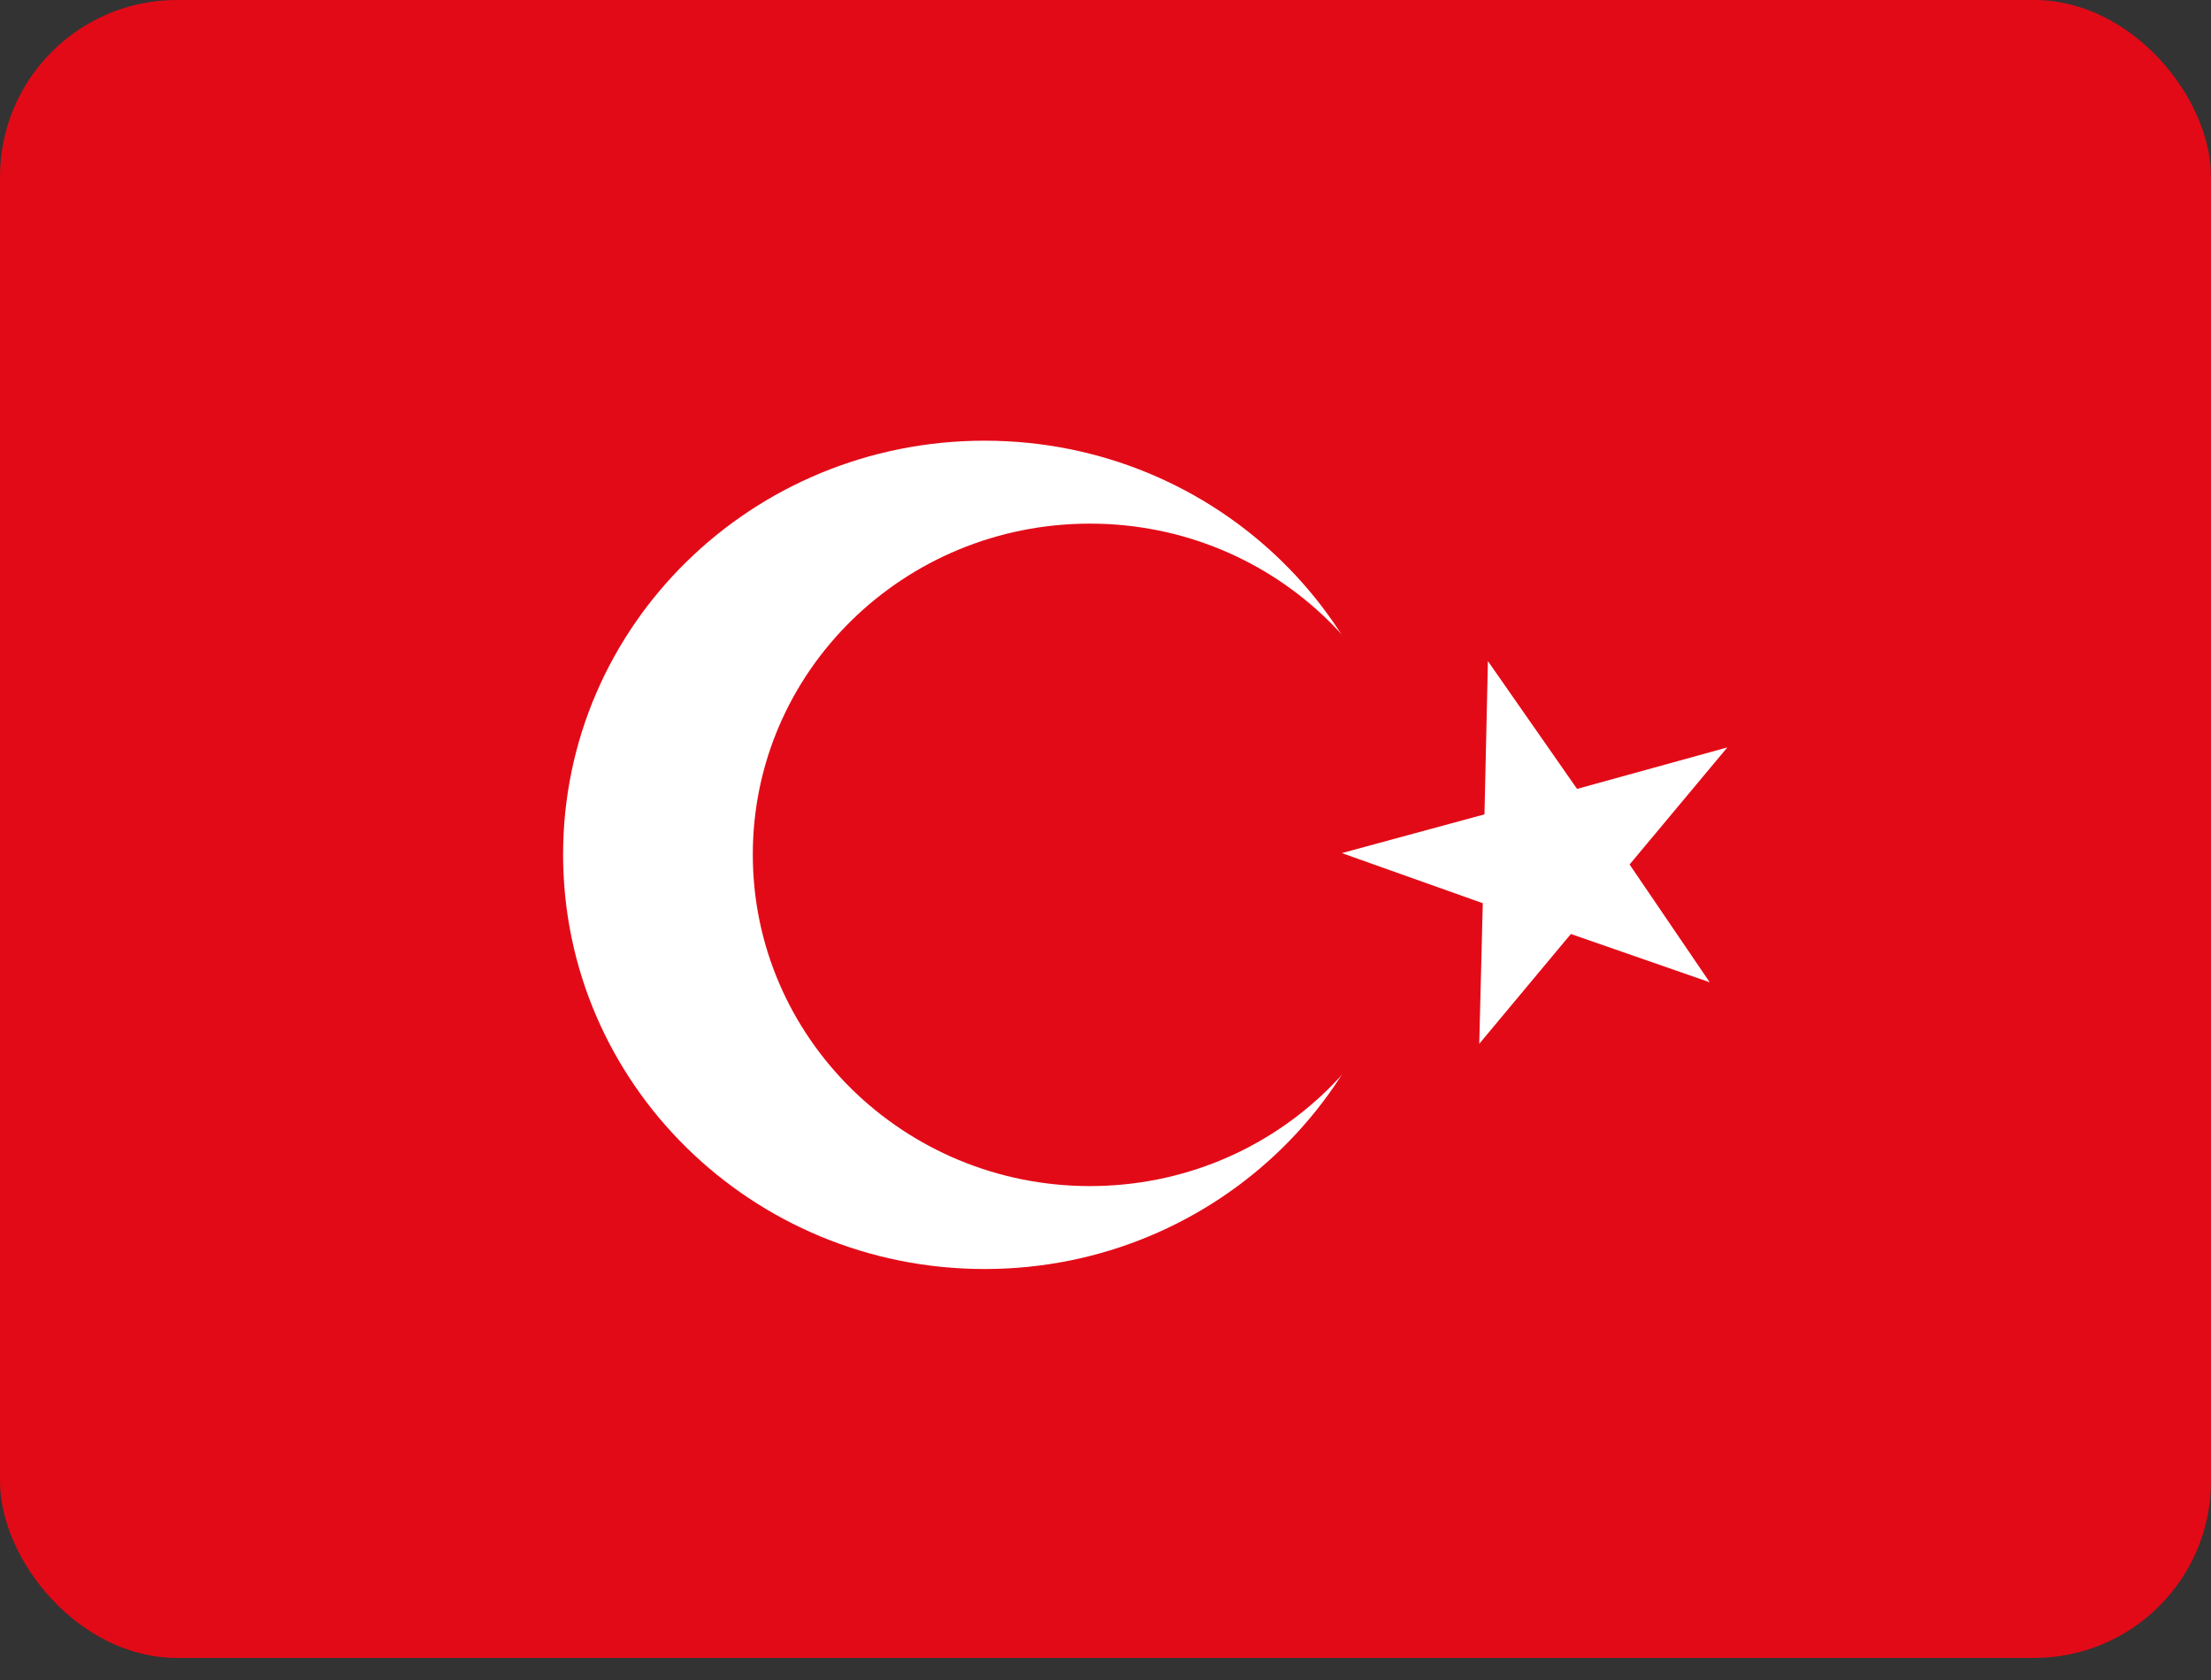 <svg xmlns="http://www.w3.org/2000/svg" fill="none" viewBox="0 0 25 19"><rect x="0" y="0" width="25" height="19" fill="#333333" stroke="none"/><g fill-rule="evenodd" clip-path="url(#a)" clip-rule="evenodd"><path fill="#E30A17" d="M0 0h25v18.75H0V0Z"/><path fill="#fff" d="M15.898 9.668c0 2.586-2.132 4.684-4.765 4.684-2.633 0-4.766-2.098-4.766-4.688s2.133-4.68 4.766-4.68 4.765 2.098 4.765 4.684Z"/><path fill="#E30A17" d="M16.133 9.668c0 2.07-1.703 3.746-3.809 3.746-2.105 0-3.812-1.68-3.812-3.75 0-2.07 1.707-3.742 3.812-3.742 2.106 0 3.813 1.676 3.813 3.746h-.004Z"/><path fill="#fff" d="m16.824 7.48-.039 1.73-1.613.438 1.594.567-.04 1.59 1.036-1.242 1.57.546-.906-1.332 1.105-1.324-1.699.469-1.008-1.445v.003Z"/></g><defs><clipPath id="a"><rect width="25" height="18.75" fill="#fff" rx="2"/></clipPath></defs></svg>